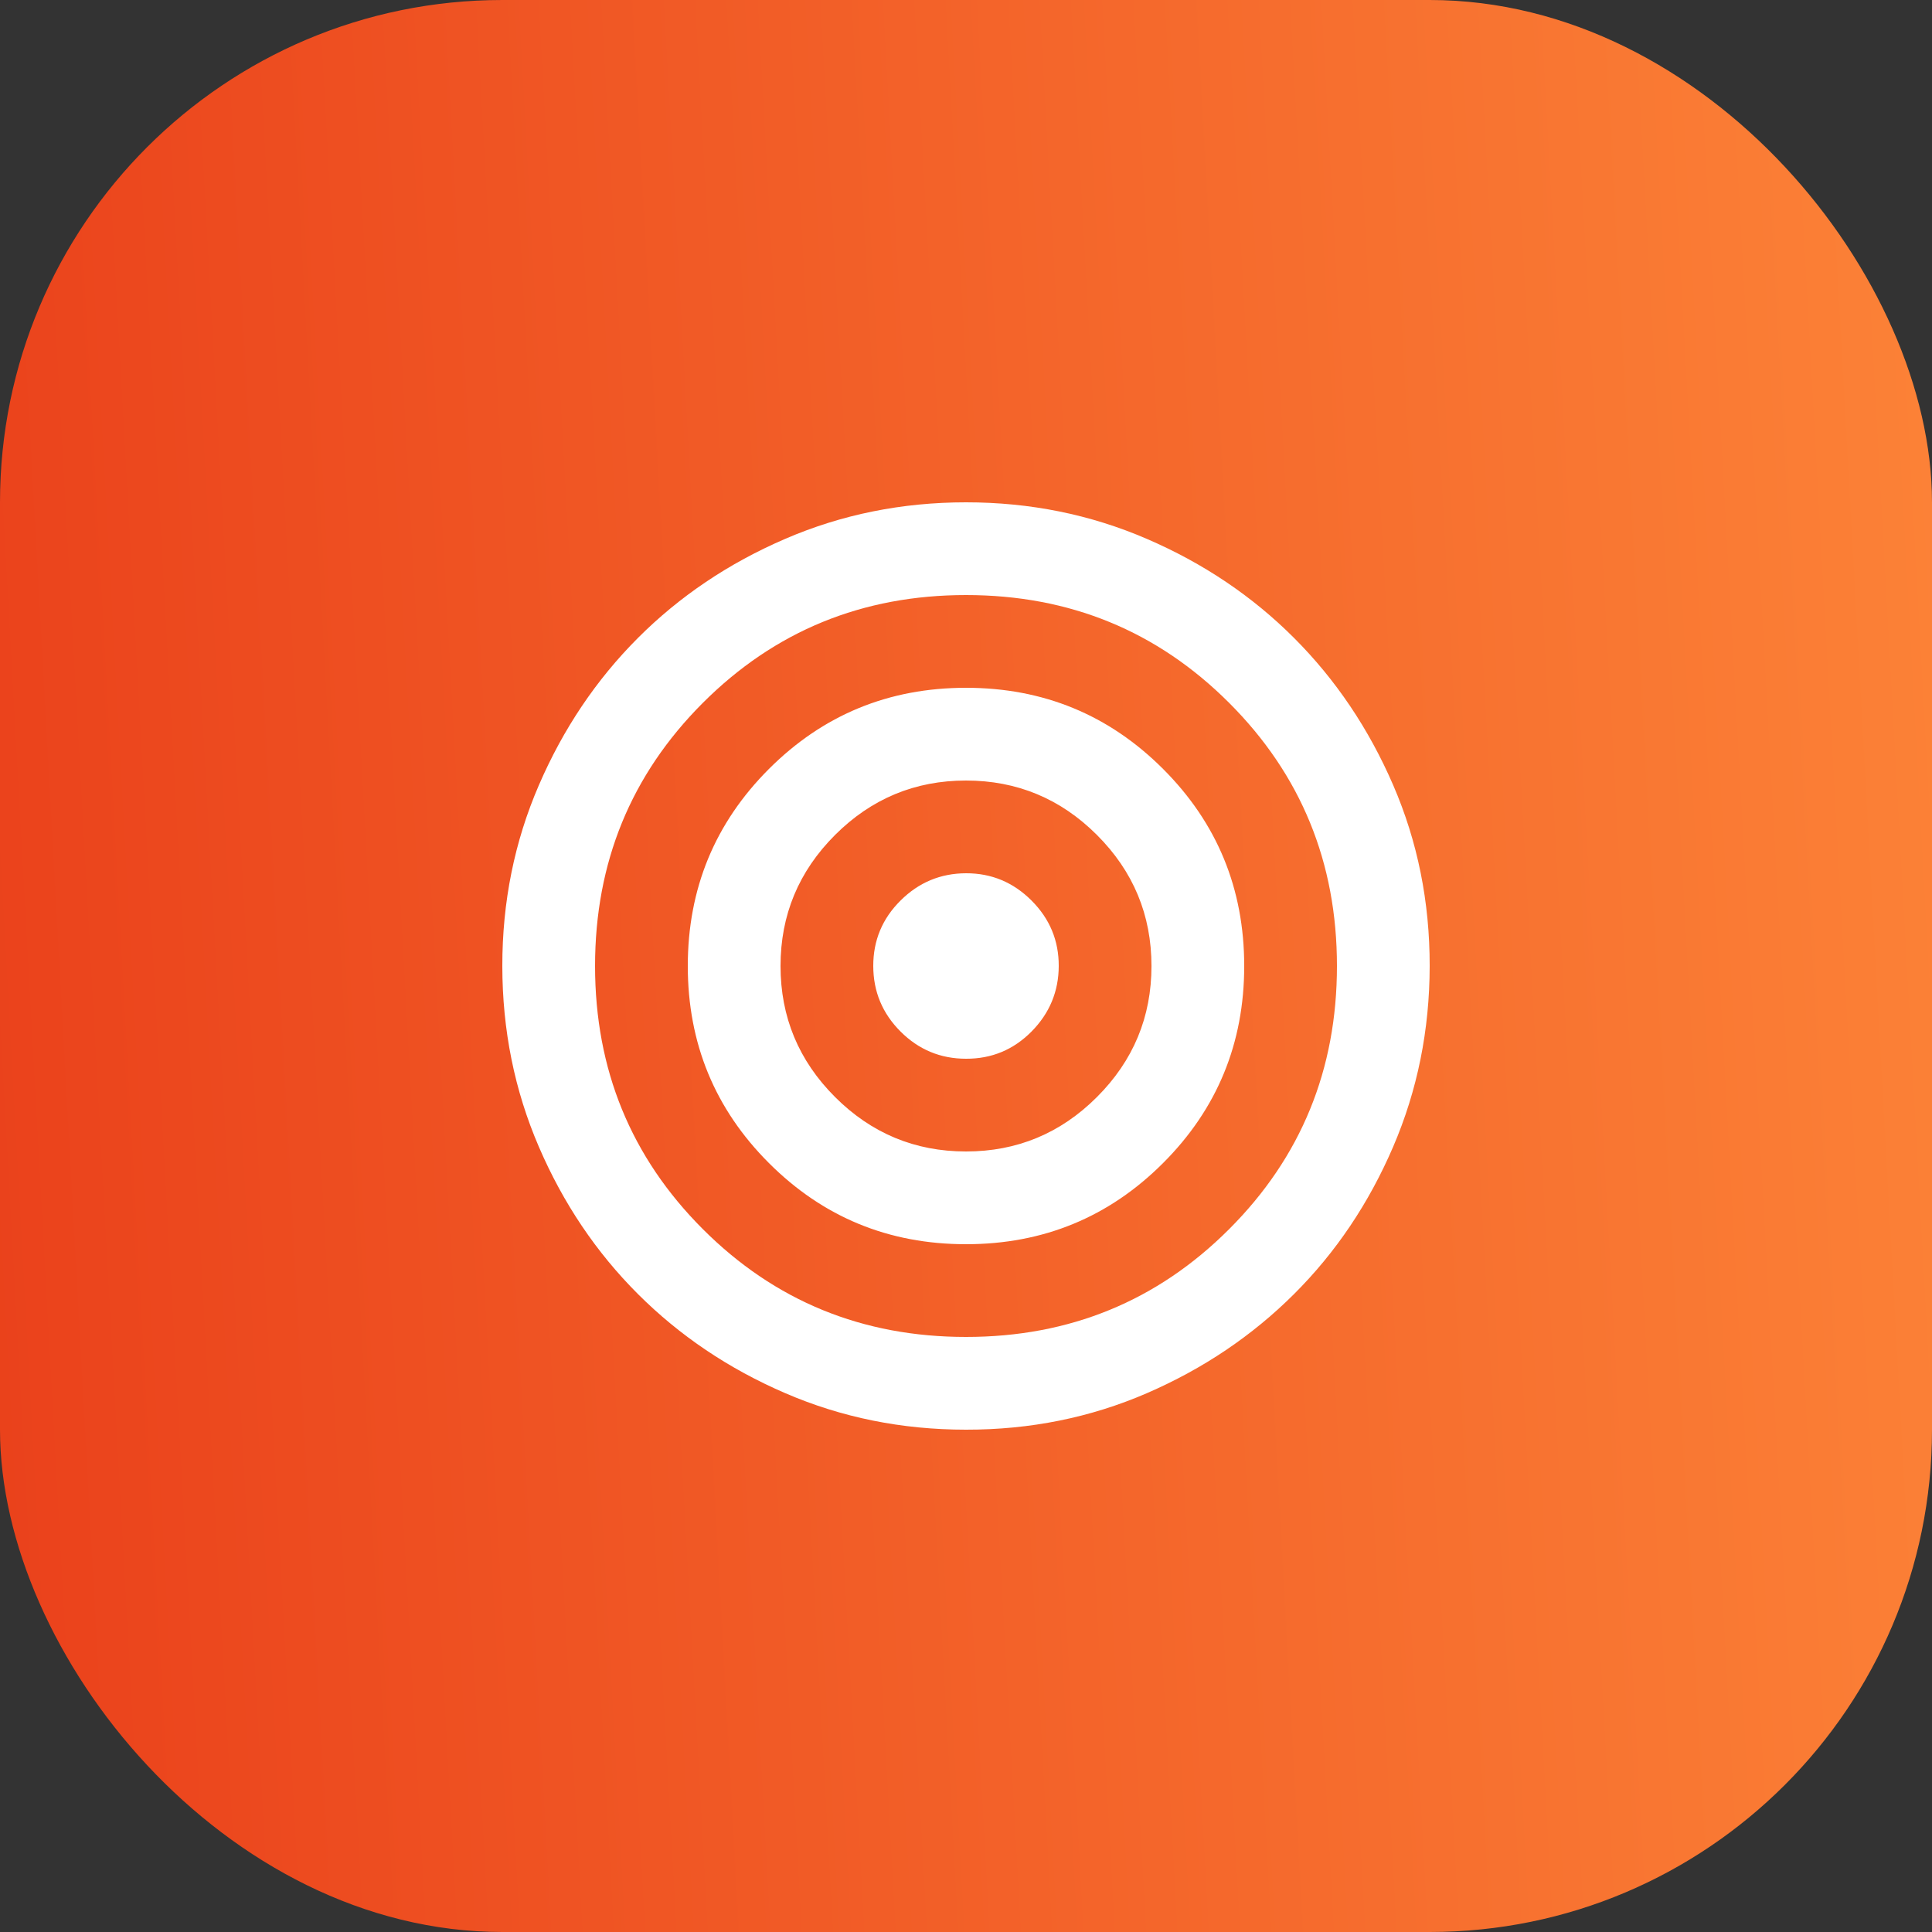 <svg width="50" height="50" viewBox="0 0 50 50" fill="none" xmlns="http://www.w3.org/2000/svg">
<rect x="0" y="0" width="50" height="50" fill="#333333" stroke="none"/>
<rect width="50" height="50" rx="13" fill="url(#paint0_linear_1141_772)"/>
<path d="M25 37C23.34 37 21.78 36.685 20.32 36.054C18.86 35.424 17.59 34.569 16.51 33.49C15.43 32.411 14.575 31.141 13.946 29.68C13.316 28.219 13.001 26.659 13 25C12.999 23.341 13.314 21.781 13.946 20.32C14.577 18.859 15.432 17.589 16.51 16.51C17.588 15.431 18.858 14.576 20.32 13.946C21.782 13.315 23.342 13 25 13C26.658 13 28.218 13.315 29.68 13.946C31.142 14.576 32.412 15.431 33.49 16.51C34.568 17.589 35.424 18.859 36.056 20.32C36.688 21.781 37.002 23.341 37 25C36.998 26.659 36.682 28.219 36.054 29.68C35.426 31.141 34.572 32.411 33.49 33.49C32.408 34.569 31.138 35.424 29.68 36.056C28.222 36.687 26.662 37.002 25 37ZM25 34.6C27.68 34.6 29.95 33.67 31.81 31.81C33.67 29.95 34.6 27.68 34.6 25C34.6 22.32 33.67 20.05 31.81 18.19C29.95 16.33 27.68 15.4 25 15.4C22.32 15.4 20.05 16.33 18.19 18.19C16.33 20.05 15.4 22.32 15.4 25C15.4 27.68 16.33 29.95 18.19 31.81C20.05 33.67 22.32 34.6 25 34.6ZM25 32.2C23 32.2 21.3 31.5 19.9 30.1C18.5 28.7 17.8 27 17.8 25C17.8 23 18.5 21.3 19.9 19.9C21.3 18.5 23 17.8 25 17.8C27 17.8 28.7 18.5 30.1 19.9C31.5 21.3 32.2 23 32.2 25C32.2 27 31.5 28.7 30.1 30.1C28.7 31.5 27 32.2 25 32.2ZM25 29.8C26.32 29.8 27.45 29.33 28.39 28.39C29.33 27.45 29.8 26.32 29.8 25C29.8 23.68 29.33 22.55 28.39 21.61C27.45 20.67 26.32 20.2 25 20.2C23.68 20.2 22.55 20.67 21.61 21.61C20.67 22.55 20.2 23.68 20.2 25C20.2 26.32 20.67 27.45 21.61 28.39C22.55 29.33 23.68 29.8 25 29.8ZM25 27.4C24.34 27.4 23.775 27.165 23.306 26.696C22.836 26.226 22.601 25.661 22.6 25C22.599 24.339 22.834 23.774 23.306 23.306C23.777 22.837 24.342 22.602 25 22.6C25.658 22.598 26.224 22.834 26.696 23.306C27.168 23.778 27.402 24.342 27.4 25C27.398 25.658 27.163 26.223 26.696 26.696C26.228 27.168 25.663 27.403 25 27.4Z" fill="white"/>
<defs>
<linearGradient id="paint0_linear_1141_772" x1="0.056" y1="49.524" x2="52.574" y2="46.624" gradientUnits="userSpaceOnUse">
<stop stop-color="#EA411B"/>
<stop offset="1" stop-color="#FC8237"/>
</linearGradient>
</defs>
</svg>
